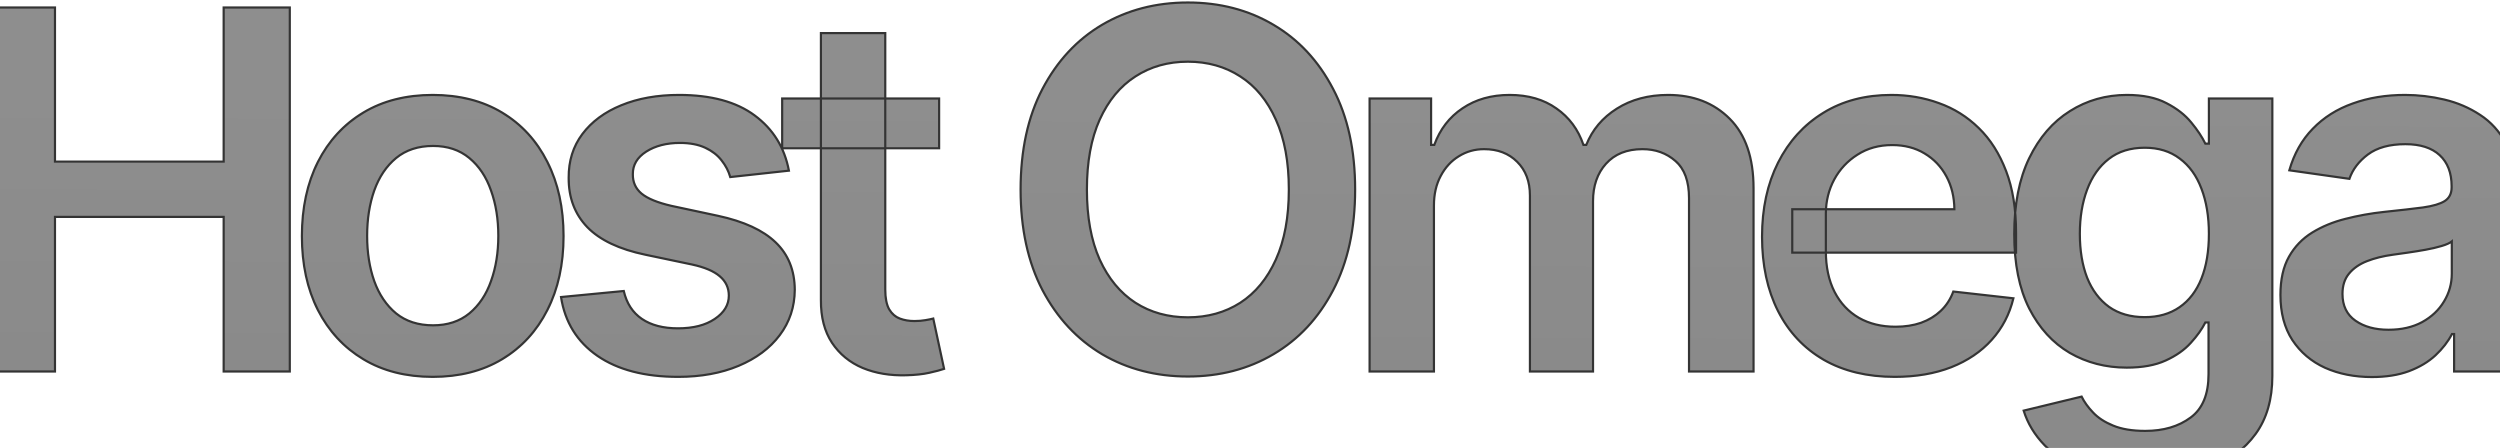 <svg width="1440" height="258" viewBox="0 0 1440 258" fill="none" xmlns="http://www.w3.org/2000/svg">
<mask id="path-1-outside-1_527_3500" maskUnits="userSpaceOnUse" x="-7" y="0" width="1457" height="277" fill="black">
<rect fill="white" x="-7" width="1457" height="277"/>
<path d="M-6.318 214V4.311H31.668V93.081H128.833V4.311H166.921V214H128.833V124.923H31.668V214H-6.318ZM249.247 217.072C233.889 217.072 220.579 213.693 209.316 206.935C198.053 200.178 189.316 190.724 183.105 178.574C176.962 166.424 173.89 152.226 173.89 135.981C173.89 119.735 176.962 105.504 183.105 93.285C189.316 81.067 198.053 71.579 209.316 64.822C220.579 58.064 233.889 54.685 249.247 54.685C264.605 54.685 277.915 58.064 289.178 64.822C300.441 71.579 309.144 81.067 315.287 93.285C321.498 105.504 324.604 119.735 324.604 135.981C324.604 152.226 321.498 166.424 315.287 178.574C309.144 190.724 300.441 200.178 289.178 206.935C277.915 213.693 264.605 217.072 249.247 217.072ZM249.452 187.379C257.779 187.379 264.742 185.093 270.339 180.519C275.936 175.878 280.1 169.666 282.83 161.885C285.629 154.103 287.028 145.435 287.028 135.879C287.028 126.254 285.629 117.551 282.83 109.77C280.1 101.92 275.936 95.674 270.339 91.033C264.742 86.391 257.779 84.071 249.452 84.071C240.919 84.071 233.821 86.391 228.155 91.033C222.558 95.674 218.36 101.92 215.562 109.77C212.831 117.551 211.466 126.254 211.466 135.879C211.466 145.435 212.831 154.103 215.562 161.885C218.36 169.666 222.558 175.878 228.155 180.519C233.821 185.093 240.919 187.379 249.452 187.379ZM454.412 98.302L420.624 101.988C419.668 98.575 417.996 95.367 415.607 92.364C413.286 89.361 410.146 86.937 406.187 85.094C402.228 83.251 397.382 82.33 391.648 82.33C383.935 82.33 377.45 84.002 372.195 87.347C367.007 90.692 364.447 95.026 364.516 100.35C364.447 104.923 366.12 108.644 369.533 111.51C373.014 114.377 378.747 116.732 386.734 118.575L413.559 124.309C428.439 127.517 439.497 132.602 446.733 139.564C454.036 146.527 457.722 155.639 457.79 166.902C457.722 176.799 454.821 185.536 449.087 193.113C443.422 200.621 435.538 206.492 425.436 210.724C415.334 214.956 403.73 217.072 390.624 217.072C371.375 217.072 355.881 213.044 344.14 204.99C332.4 196.867 325.404 185.57 323.151 171.1L359.294 167.619C360.932 174.717 364.413 180.076 369.737 183.693C375.061 187.311 381.99 189.12 390.522 189.12C399.327 189.12 406.392 187.311 411.716 183.693C417.108 180.076 419.805 175.605 419.805 170.281C419.805 165.776 418.064 162.056 414.583 159.12C411.17 156.185 405.846 153.933 398.61 152.363L371.785 146.732C356.7 143.592 345.54 138.302 338.304 130.862C331.069 123.353 327.485 113.865 327.554 102.398C327.485 92.705 330.113 84.309 335.438 77.211C340.83 70.043 348.304 64.515 357.86 60.624C367.485 56.665 378.577 54.685 391.136 54.685C409.566 54.685 424.071 58.61 434.651 66.46C445.299 74.31 451.886 84.924 454.412 98.302ZM540.935 56.733V85.402H450.527V56.733H540.935ZM472.847 19.055H509.912V166.697C509.912 171.68 510.662 175.502 512.164 178.164C513.734 180.758 515.782 182.533 518.307 183.489C520.833 184.444 523.631 184.922 526.703 184.922C529.024 184.922 531.14 184.751 533.051 184.41C535.031 184.069 536.532 183.762 537.556 183.489L543.802 212.464C541.822 213.147 538.99 213.898 535.304 214.717C531.686 215.536 527.249 216.014 521.993 216.15C512.71 216.423 504.349 215.024 496.908 211.952C489.468 208.812 483.564 203.966 479.195 197.413C474.895 190.86 472.779 182.669 472.847 172.84V19.055ZM780.559 109.155C780.559 131.749 776.327 151.1 767.863 167.209C759.467 183.25 748 195.536 733.461 204.068C718.99 212.601 702.574 216.867 684.213 216.867C665.851 216.867 649.401 212.601 634.862 204.068C620.391 195.468 608.924 183.147 600.46 167.107C592.064 150.998 587.866 131.681 587.866 109.155C587.866 86.562 592.064 67.245 600.46 51.204C608.924 35.095 620.391 22.775 634.862 14.242C649.401 5.71 665.851 1.444 684.213 1.444C702.574 1.444 718.99 5.71 733.461 14.242C748 22.775 759.467 35.095 767.863 51.204C776.327 67.245 780.559 86.562 780.559 109.155ZM742.369 109.155C742.369 93.251 739.877 79.839 734.894 68.917C729.98 57.928 723.154 49.634 714.417 44.037C705.68 38.372 695.612 35.539 684.213 35.539C672.813 35.539 662.745 38.372 654.008 44.037C645.271 49.634 638.411 57.928 633.428 68.917C628.514 79.839 626.057 93.251 626.057 109.155C626.057 125.06 628.514 138.506 633.428 149.496C638.411 160.417 645.271 168.711 654.008 174.376C662.745 179.973 672.813 182.772 684.213 182.772C695.612 182.772 705.68 179.973 714.417 174.376C723.154 168.711 729.98 160.417 734.894 149.496C739.877 138.506 742.369 125.06 742.369 109.155ZM788.884 214V56.733H824.31V83.456H826.153C829.429 74.446 834.856 67.416 842.433 62.364C850.009 57.245 859.054 54.685 869.565 54.685C880.214 54.685 889.189 57.279 896.493 62.467C903.865 67.586 909.053 74.583 912.056 83.456H913.694C917.175 74.719 923.046 67.757 931.305 62.569C939.632 57.313 949.496 54.685 960.895 54.685C975.365 54.685 987.174 59.259 996.321 68.405C1005.47 77.552 1010.04 90.896 1010.04 108.439V214H972.874V114.172C972.874 104.412 970.28 97.278 965.093 92.773C959.905 88.2 953.557 85.913 946.049 85.913C937.107 85.913 930.11 88.712 925.059 94.309C920.076 99.838 917.585 107.039 917.585 115.913V214H881.237V112.637C881.237 104.514 878.78 98.029 873.866 93.183C869.019 88.337 862.671 85.913 854.822 85.913C849.497 85.913 844.651 87.279 840.283 90.009C835.914 92.671 832.433 96.459 829.839 101.374C827.245 106.22 825.948 111.886 825.948 118.37V214H788.884ZM1091.32 217.072C1075.55 217.072 1061.93 213.795 1050.46 207.242C1039.06 200.621 1030.29 191.27 1024.15 179.188C1018.01 167.038 1014.94 152.738 1014.94 136.288C1014.94 120.111 1018.01 105.913 1024.15 93.695C1030.36 81.409 1039.03 71.852 1050.16 65.026C1061.28 58.133 1074.35 54.685 1089.37 54.685C1099.06 54.685 1108.21 56.255 1116.81 59.395C1125.48 62.467 1133.12 67.245 1139.75 73.73C1146.44 80.214 1151.69 88.473 1155.51 98.507C1159.34 108.473 1161.25 120.35 1161.25 134.138V145.503H1032.34V120.52H1125.72C1125.65 113.422 1124.11 107.108 1121.11 101.579C1118.11 95.982 1113.91 91.579 1108.52 88.371C1103.19 85.163 1096.98 83.559 1089.88 83.559C1082.31 83.559 1075.65 85.402 1069.92 89.088C1064.18 92.705 1059.71 97.483 1056.5 103.422C1053.36 109.292 1051.76 115.742 1051.69 122.773V144.581C1051.69 153.728 1053.36 161.578 1056.71 168.131C1060.05 174.615 1064.73 179.598 1070.74 183.079C1076.74 186.492 1083.77 188.198 1091.83 188.198C1097.22 188.198 1102.1 187.448 1106.47 185.946C1110.84 184.376 1114.63 182.089 1117.83 179.086C1121.04 176.083 1123.47 172.363 1125.1 167.926L1159.71 171.816C1157.53 180.963 1153.36 188.949 1147.22 195.775C1141.15 202.533 1133.36 207.789 1123.88 211.543C1114.39 215.229 1103.53 217.072 1091.32 217.072ZM1235.05 276.251C1221.74 276.251 1210.31 274.443 1200.75 270.825C1191.19 267.276 1183.51 262.497 1177.71 256.491C1171.91 250.484 1167.88 243.829 1165.63 236.525L1199.01 228.437C1200.51 231.508 1202.69 234.546 1205.56 237.549C1208.43 240.621 1212.28 243.146 1217.13 245.126C1222.05 247.173 1228.22 248.197 1235.66 248.197C1246.17 248.197 1254.88 245.638 1261.77 240.518C1268.67 235.467 1272.11 227.14 1272.11 215.536V185.741H1270.27C1268.36 189.564 1265.56 193.488 1261.87 197.516C1258.26 201.543 1253.44 204.922 1247.44 207.652C1241.5 210.382 1234.02 211.747 1225.01 211.747C1212.93 211.747 1201.98 208.915 1192.15 203.249C1182.39 197.516 1174.61 188.983 1168.8 177.653C1163.07 166.253 1160.2 151.987 1160.2 134.855C1160.2 117.585 1163.07 103.012 1168.8 91.135C1174.61 79.19 1182.42 70.146 1192.25 64.003C1202.08 57.791 1213.04 54.685 1225.12 54.685C1234.33 54.685 1241.91 56.255 1247.85 59.395C1253.85 62.467 1258.63 66.187 1262.18 70.555C1265.73 74.856 1268.43 78.917 1270.27 82.74H1272.32V56.733H1308.87V216.56C1308.87 230.007 1305.66 241.133 1299.25 249.938C1292.83 258.743 1284.06 265.33 1272.93 269.699C1261.81 274.067 1249.18 276.251 1235.05 276.251ZM1235.36 182.669C1243.21 182.669 1249.89 180.758 1255.42 176.936C1260.95 173.113 1265.15 167.619 1268.02 160.451C1270.88 153.284 1272.32 144.684 1272.32 134.65C1272.32 124.752 1270.88 116.084 1268.02 108.644C1265.22 101.203 1261.06 95.436 1255.53 91.34C1250.07 87.176 1243.34 85.094 1235.36 85.094C1227.1 85.094 1220.2 87.245 1214.67 91.545C1209.14 95.845 1204.98 101.749 1202.18 109.258C1199.38 116.698 1197.98 125.162 1197.98 134.65C1197.98 144.274 1199.38 152.704 1202.18 159.94C1205.05 167.107 1209.25 172.704 1214.78 176.731C1220.37 180.69 1227.23 182.669 1235.36 182.669ZM1366.16 217.174C1356.2 217.174 1347.22 215.399 1339.23 211.85C1331.32 208.232 1325.04 202.908 1320.39 195.877C1315.82 188.847 1313.53 180.178 1313.53 169.871C1313.53 160.998 1315.17 153.66 1318.45 147.858C1321.73 142.056 1326.2 137.414 1331.86 133.933C1337.53 130.452 1343.91 127.824 1351.01 126.049C1358.18 124.206 1365.58 122.875 1373.23 122.056C1382.44 121.101 1389.92 120.247 1395.65 119.497C1401.38 118.677 1405.55 117.449 1408.14 115.811C1410.8 114.104 1412.13 111.476 1412.13 107.927V107.312C1412.13 99.599 1409.85 93.627 1405.27 89.395C1400.7 85.163 1394.11 83.047 1385.51 83.047C1376.43 83.047 1369.23 85.026 1363.91 88.985C1358.65 92.944 1355.1 97.62 1353.26 103.012L1318.65 98.098C1321.38 88.541 1325.89 80.555 1332.17 74.139C1338.45 67.654 1346.13 62.808 1355.21 59.6C1364.28 56.324 1374.32 54.685 1385.31 54.685C1392.88 54.685 1400.43 55.573 1407.94 57.347C1415.44 59.122 1422.3 62.057 1428.52 66.153C1434.73 70.18 1439.71 75.675 1443.46 82.637C1447.29 89.6 1449.2 98.302 1449.2 108.746V214H1413.57V192.396H1412.34C1410.09 196.765 1406.91 200.86 1402.82 204.683C1398.79 208.437 1393.7 211.474 1387.56 213.795C1381.49 216.048 1374.35 217.174 1366.16 217.174ZM1375.79 189.939C1383.23 189.939 1389.68 188.471 1395.14 185.536C1400.6 182.533 1404.8 178.574 1407.73 173.659C1410.73 168.745 1412.24 163.387 1412.24 157.585V139.053C1411.08 140.008 1409.1 140.895 1406.3 141.715C1403.57 142.534 1400.5 143.25 1397.08 143.865C1393.67 144.479 1390.29 145.025 1386.95 145.503C1383.6 145.981 1380.7 146.39 1378.24 146.732C1372.71 147.482 1367.77 148.711 1363.4 150.418C1359.03 152.124 1355.58 154.513 1353.06 157.585C1350.53 160.588 1349.27 164.479 1349.27 169.257C1349.27 176.083 1351.76 181.236 1356.74 184.717C1361.73 188.198 1368.07 189.939 1375.79 189.939Z"/>
</mask>
<path d="M-6.318 214V4.311H31.668V93.081H128.833V4.311H166.921V214H128.833V124.923H31.668V214H-6.318ZM249.247 217.072C233.889 217.072 220.579 213.693 209.316 206.935C198.053 200.178 189.316 190.724 183.105 178.574C176.962 166.424 173.89 152.226 173.89 135.981C173.89 119.735 176.962 105.504 183.105 93.285C189.316 81.067 198.053 71.579 209.316 64.822C220.579 58.064 233.889 54.685 249.247 54.685C264.605 54.685 277.915 58.064 289.178 64.822C300.441 71.579 309.144 81.067 315.287 93.285C321.498 105.504 324.604 119.735 324.604 135.981C324.604 152.226 321.498 166.424 315.287 178.574C309.144 190.724 300.441 200.178 289.178 206.935C277.915 213.693 264.605 217.072 249.247 217.072ZM249.452 187.379C257.779 187.379 264.742 185.093 270.339 180.519C275.936 175.878 280.1 169.666 282.83 161.885C285.629 154.103 287.028 145.435 287.028 135.879C287.028 126.254 285.629 117.551 282.83 109.77C280.1 101.92 275.936 95.674 270.339 91.033C264.742 86.391 257.779 84.071 249.452 84.071C240.919 84.071 233.821 86.391 228.155 91.033C222.558 95.674 218.36 101.92 215.562 109.77C212.831 117.551 211.466 126.254 211.466 135.879C211.466 145.435 212.831 154.103 215.562 161.885C218.36 169.666 222.558 175.878 228.155 180.519C233.821 185.093 240.919 187.379 249.452 187.379ZM454.412 98.302L420.624 101.988C419.668 98.575 417.996 95.367 415.607 92.364C413.286 89.361 410.146 86.937 406.187 85.094C402.228 83.251 397.382 82.33 391.648 82.33C383.935 82.33 377.45 84.002 372.195 87.347C367.007 90.692 364.447 95.026 364.516 100.35C364.447 104.923 366.12 108.644 369.533 111.51C373.014 114.377 378.747 116.732 386.734 118.575L413.559 124.309C428.439 127.517 439.497 132.602 446.733 139.564C454.036 146.527 457.722 155.639 457.79 166.902C457.722 176.799 454.821 185.536 449.087 193.113C443.422 200.621 435.538 206.492 425.436 210.724C415.334 214.956 403.73 217.072 390.624 217.072C371.375 217.072 355.881 213.044 344.14 204.99C332.4 196.867 325.404 185.57 323.151 171.1L359.294 167.619C360.932 174.717 364.413 180.076 369.737 183.693C375.061 187.311 381.99 189.12 390.522 189.12C399.327 189.12 406.392 187.311 411.716 183.693C417.108 180.076 419.805 175.605 419.805 170.281C419.805 165.776 418.064 162.056 414.583 159.12C411.17 156.185 405.846 153.933 398.61 152.363L371.785 146.732C356.7 143.592 345.54 138.302 338.304 130.862C331.069 123.353 327.485 113.865 327.554 102.398C327.485 92.705 330.113 84.309 335.438 77.211C340.83 70.043 348.304 64.515 357.86 60.624C367.485 56.665 378.577 54.685 391.136 54.685C409.566 54.685 424.071 58.61 434.651 66.46C445.299 74.31 451.886 84.924 454.412 98.302ZM540.935 56.733V85.402H450.527V56.733H540.935ZM472.847 19.055H509.912V166.697C509.912 171.68 510.662 175.502 512.164 178.164C513.734 180.758 515.782 182.533 518.307 183.489C520.833 184.444 523.631 184.922 526.703 184.922C529.024 184.922 531.14 184.751 533.051 184.41C535.031 184.069 536.532 183.762 537.556 183.489L543.802 212.464C541.822 213.147 538.99 213.898 535.304 214.717C531.686 215.536 527.249 216.014 521.993 216.15C512.71 216.423 504.349 215.024 496.908 211.952C489.468 208.812 483.564 203.966 479.195 197.413C474.895 190.86 472.779 182.669 472.847 172.84V19.055ZM780.559 109.155C780.559 131.749 776.327 151.1 767.863 167.209C759.467 183.25 748 195.536 733.461 204.068C718.99 212.601 702.574 216.867 684.213 216.867C665.851 216.867 649.401 212.601 634.862 204.068C620.391 195.468 608.924 183.147 600.46 167.107C592.064 150.998 587.866 131.681 587.866 109.155C587.866 86.562 592.064 67.245 600.46 51.204C608.924 35.095 620.391 22.775 634.862 14.242C649.401 5.71 665.851 1.444 684.213 1.444C702.574 1.444 718.99 5.71 733.461 14.242C748 22.775 759.467 35.095 767.863 51.204C776.327 67.245 780.559 86.562 780.559 109.155ZM742.369 109.155C742.369 93.251 739.877 79.839 734.894 68.917C729.98 57.928 723.154 49.634 714.417 44.037C705.68 38.372 695.612 35.539 684.213 35.539C672.813 35.539 662.745 38.372 654.008 44.037C645.271 49.634 638.411 57.928 633.428 68.917C628.514 79.839 626.057 93.251 626.057 109.155C626.057 125.06 628.514 138.506 633.428 149.496C638.411 160.417 645.271 168.711 654.008 174.376C662.745 179.973 672.813 182.772 684.213 182.772C695.612 182.772 705.68 179.973 714.417 174.376C723.154 168.711 729.98 160.417 734.894 149.496C739.877 138.506 742.369 125.06 742.369 109.155ZM788.884 214V56.733H824.31V83.456H826.153C829.429 74.446 834.856 67.416 842.433 62.364C850.009 57.245 859.054 54.685 869.565 54.685C880.214 54.685 889.189 57.279 896.493 62.467C903.865 67.586 909.053 74.583 912.056 83.456H913.694C917.175 74.719 923.046 67.757 931.305 62.569C939.632 57.313 949.496 54.685 960.895 54.685C975.365 54.685 987.174 59.259 996.321 68.405C1005.47 77.552 1010.04 90.896 1010.04 108.439V214H972.874V114.172C972.874 104.412 970.28 97.278 965.093 92.773C959.905 88.2 953.557 85.913 946.049 85.913C937.107 85.913 930.11 88.712 925.059 94.309C920.076 99.838 917.585 107.039 917.585 115.913V214H881.237V112.637C881.237 104.514 878.78 98.029 873.866 93.183C869.019 88.337 862.671 85.913 854.822 85.913C849.497 85.913 844.651 87.279 840.283 90.009C835.914 92.671 832.433 96.459 829.839 101.374C827.245 106.22 825.948 111.886 825.948 118.37V214H788.884ZM1091.32 217.072C1075.55 217.072 1061.93 213.795 1050.46 207.242C1039.06 200.621 1030.29 191.27 1024.15 179.188C1018.01 167.038 1014.94 152.738 1014.94 136.288C1014.94 120.111 1018.01 105.913 1024.15 93.695C1030.36 81.409 1039.03 71.852 1050.16 65.026C1061.28 58.133 1074.35 54.685 1089.37 54.685C1099.06 54.685 1108.21 56.255 1116.81 59.395C1125.48 62.467 1133.12 67.245 1139.75 73.73C1146.44 80.214 1151.69 88.473 1155.51 98.507C1159.34 108.473 1161.25 120.35 1161.25 134.138V145.503H1032.34V120.52H1125.72C1125.65 113.422 1124.11 107.108 1121.11 101.579C1118.11 95.982 1113.91 91.579 1108.52 88.371C1103.19 85.163 1096.98 83.559 1089.88 83.559C1082.31 83.559 1075.65 85.402 1069.92 89.088C1064.18 92.705 1059.71 97.483 1056.5 103.422C1053.36 109.292 1051.76 115.742 1051.69 122.773V144.581C1051.69 153.728 1053.36 161.578 1056.71 168.131C1060.05 174.615 1064.73 179.598 1070.74 183.079C1076.74 186.492 1083.77 188.198 1091.83 188.198C1097.22 188.198 1102.1 187.448 1106.47 185.946C1110.84 184.376 1114.63 182.089 1117.83 179.086C1121.04 176.083 1123.47 172.363 1125.1 167.926L1159.71 171.816C1157.53 180.963 1153.36 188.949 1147.22 195.775C1141.15 202.533 1133.36 207.789 1123.88 211.543C1114.39 215.229 1103.53 217.072 1091.32 217.072ZM1235.05 276.251C1221.74 276.251 1210.31 274.443 1200.75 270.825C1191.19 267.276 1183.51 262.497 1177.71 256.491C1171.91 250.484 1167.88 243.829 1165.63 236.525L1199.01 228.437C1200.51 231.508 1202.69 234.546 1205.56 237.549C1208.43 240.621 1212.28 243.146 1217.13 245.126C1222.05 247.173 1228.22 248.197 1235.66 248.197C1246.17 248.197 1254.88 245.638 1261.77 240.518C1268.67 235.467 1272.11 227.14 1272.11 215.536V185.741H1270.27C1268.36 189.564 1265.56 193.488 1261.87 197.516C1258.26 201.543 1253.44 204.922 1247.44 207.652C1241.5 210.382 1234.02 211.747 1225.01 211.747C1212.93 211.747 1201.98 208.915 1192.15 203.249C1182.39 197.516 1174.61 188.983 1168.8 177.653C1163.07 166.253 1160.2 151.987 1160.2 134.855C1160.2 117.585 1163.07 103.012 1168.8 91.135C1174.61 79.19 1182.42 70.146 1192.25 64.003C1202.08 57.791 1213.04 54.685 1225.12 54.685C1234.33 54.685 1241.91 56.255 1247.85 59.395C1253.85 62.467 1258.63 66.187 1262.18 70.555C1265.73 74.856 1268.43 78.917 1270.27 82.74H1272.32V56.733H1308.87V216.56C1308.87 230.007 1305.66 241.133 1299.25 249.938C1292.83 258.743 1284.06 265.33 1272.93 269.699C1261.81 274.067 1249.18 276.251 1235.05 276.251ZM1235.36 182.669C1243.21 182.669 1249.89 180.758 1255.42 176.936C1260.95 173.113 1265.15 167.619 1268.02 160.451C1270.88 153.284 1272.32 144.684 1272.32 134.65C1272.32 124.752 1270.88 116.084 1268.02 108.644C1265.22 101.203 1261.06 95.436 1255.53 91.34C1250.07 87.176 1243.34 85.094 1235.36 85.094C1227.1 85.094 1220.2 87.245 1214.67 91.545C1209.14 95.845 1204.98 101.749 1202.18 109.258C1199.38 116.698 1197.98 125.162 1197.98 134.65C1197.98 144.274 1199.38 152.704 1202.18 159.94C1205.05 167.107 1209.25 172.704 1214.78 176.731C1220.37 180.69 1227.23 182.669 1235.36 182.669ZM1366.16 217.174C1356.2 217.174 1347.22 215.399 1339.23 211.85C1331.32 208.232 1325.04 202.908 1320.39 195.877C1315.82 188.847 1313.53 180.178 1313.53 169.871C1313.53 160.998 1315.17 153.66 1318.45 147.858C1321.73 142.056 1326.2 137.414 1331.86 133.933C1337.53 130.452 1343.91 127.824 1351.01 126.049C1358.18 124.206 1365.58 122.875 1373.23 122.056C1382.44 121.101 1389.92 120.247 1395.65 119.497C1401.38 118.677 1405.55 117.449 1408.14 115.811C1410.8 114.104 1412.13 111.476 1412.13 107.927V107.312C1412.13 99.599 1409.85 93.627 1405.27 89.395C1400.7 85.163 1394.11 83.047 1385.51 83.047C1376.43 83.047 1369.23 85.026 1363.91 88.985C1358.65 92.944 1355.1 97.62 1353.26 103.012L1318.65 98.098C1321.38 88.541 1325.89 80.555 1332.17 74.139C1338.45 67.654 1346.13 62.808 1355.21 59.6C1364.28 56.324 1374.32 54.685 1385.31 54.685C1392.88 54.685 1400.43 55.573 1407.94 57.347C1415.44 59.122 1422.3 62.057 1428.52 66.153C1434.73 70.18 1439.71 75.675 1443.46 82.637C1447.29 89.6 1449.2 98.302 1449.2 108.746V214H1413.57V192.396H1412.34C1410.09 196.765 1406.91 200.86 1402.82 204.683C1398.79 208.437 1393.7 211.474 1387.56 213.795C1381.49 216.048 1374.35 217.174 1366.16 217.174ZM1375.79 189.939C1383.23 189.939 1389.68 188.471 1395.14 185.536C1400.6 182.533 1404.8 178.574 1407.73 173.659C1410.73 168.745 1412.24 163.387 1412.24 157.585V139.053C1411.08 140.008 1409.1 140.895 1406.3 141.715C1403.57 142.534 1400.5 143.25 1397.08 143.865C1393.67 144.479 1390.29 145.025 1386.95 145.503C1383.6 145.981 1380.7 146.39 1378.24 146.732C1372.71 147.482 1367.77 148.711 1363.4 150.418C1359.03 152.124 1355.58 154.513 1353.06 157.585C1350.53 160.588 1349.27 164.479 1349.27 169.257C1349.27 176.083 1351.76 181.236 1356.74 184.717C1361.73 188.198 1368.07 189.939 1375.79 189.939Z" fill="url(#paint0_linear_527_3500)" fill-opacity="0.5"/>
<path d="M-6.318 214H-6.95V214.632H-6.318V214ZM-6.318 4.311V3.679H-6.95V4.311H-6.318ZM31.668 4.311H32.3V3.679H31.668V4.311ZM31.668 93.081H31.036V93.713H31.668V93.081ZM128.833 93.081V93.713H129.466V93.081H128.833ZM128.833 4.311V3.679H128.201V4.311H128.833ZM166.921 4.311H167.554V3.679H166.921V4.311ZM166.921 214V214.632H167.554V214H166.921ZM128.833 214H128.201V214.632H128.833V214ZM128.833 124.923H129.466V124.291H128.833V124.923ZM31.668 124.923V124.291H31.036V124.923H31.668ZM31.668 214V214.632H32.3V214H31.668ZM-6.318 214H-5.685V4.311H-6.318H-6.95V214H-6.318ZM-6.318 4.311V4.943H31.668V4.311V3.679H-6.318V4.311ZM31.668 4.311H31.036V93.081H31.668H32.3V4.311H31.668ZM31.668 93.081V93.713H128.833V93.081V92.448H31.668V93.081ZM128.833 93.081H129.466V4.311H128.833H128.201V93.081H128.833ZM128.833 4.311V4.943H166.921V4.311V3.679H128.833V4.311ZM166.921 4.311H166.289V214H166.921H167.554V4.311H166.921ZM166.921 214V213.368H128.833V214V214.632H166.921V214ZM128.833 214H129.466V124.923H128.833H128.201V214H128.833ZM128.833 124.923V124.291H31.668V124.923V125.555H128.833V124.923ZM31.668 124.923H31.036V214H31.668H32.3V124.923H31.668ZM31.668 214V213.368H-6.318V214V214.632H31.668V214ZM209.316 206.935L208.991 207.477L208.991 207.477L209.316 206.935ZM183.105 178.574L182.541 178.859L182.542 178.862L183.105 178.574ZM183.105 93.285L182.541 92.999L182.54 93.001L183.105 93.285ZM209.316 64.822L209.641 65.364L209.641 65.364L209.316 64.822ZM289.178 64.822L288.853 65.364L288.853 65.364L289.178 64.822ZM315.287 93.285L314.722 93.57L314.723 93.572L315.287 93.285ZM315.287 178.574L314.724 178.286L314.722 178.289L315.287 178.574ZM289.178 206.935L288.853 206.393L288.853 206.393L289.178 206.935ZM270.339 180.519L270.739 181.009L270.742 181.006L270.339 180.519ZM282.83 161.885L282.235 161.671L282.233 161.676L282.83 161.885ZM282.83 109.77L282.233 109.978L282.235 109.984L282.83 109.77ZM270.339 91.033L270.742 90.546L270.742 90.546L270.339 91.033ZM228.155 91.033L227.754 90.544L227.752 90.546L228.155 91.033ZM215.562 109.77L214.966 109.557L214.965 109.56L215.562 109.77ZM215.562 161.885L214.965 162.094L214.967 162.099L215.562 161.885ZM228.155 180.519L227.752 181.006L227.758 181.011L228.155 180.519ZM249.247 217.072V216.439C233.984 216.439 220.79 213.082 209.641 206.393L209.316 206.935L208.991 207.477C220.367 214.303 233.794 217.704 249.247 217.704V217.072ZM209.316 206.935L209.641 206.393C198.484 199.699 189.828 190.335 183.668 178.286L183.105 178.574L182.542 178.862C188.805 191.113 197.622 200.657 208.991 207.477L209.316 206.935ZM183.105 178.574L183.669 178.289C177.578 166.243 174.522 152.146 174.522 135.981H173.89H173.258C173.258 152.306 176.345 166.605 182.541 178.859L183.105 178.574ZM173.89 135.981H174.522C174.522 119.816 177.578 105.684 183.67 93.569L183.105 93.285L182.54 93.001C176.345 105.323 173.258 119.655 173.258 135.981H173.89ZM183.105 93.285L183.668 93.572C189.829 81.455 198.485 72.058 209.641 65.364L209.316 64.822L208.991 64.28C197.622 71.101 188.804 80.68 182.541 92.999L183.105 93.285ZM209.316 64.822L209.641 65.364C220.79 58.675 233.984 55.318 249.247 55.318V54.685V54.053C233.794 54.053 220.367 57.454 208.991 64.28L209.316 64.822ZM249.247 54.685V55.318C264.51 55.318 277.704 58.675 288.853 65.364L289.178 64.822L289.503 64.28C278.127 57.454 264.7 54.053 249.247 54.053V54.685ZM289.178 64.822L288.853 65.364C300.008 72.057 308.63 81.454 314.722 93.569L315.287 93.285L315.852 93.001C309.657 80.681 300.873 71.101 289.503 64.28L289.178 64.822ZM315.287 93.285L314.723 93.572C320.882 105.686 323.972 119.817 323.972 135.981H324.604H325.236C325.236 119.654 322.115 105.321 315.85 92.999L315.287 93.285ZM324.604 135.981H323.972C323.972 152.145 320.882 166.241 314.724 178.286L315.287 178.574L315.85 178.862C322.115 166.607 325.236 152.307 325.236 135.981H324.604ZM315.287 178.574L314.722 178.289C308.631 190.336 300.009 199.699 288.853 206.393L289.178 206.935L289.503 207.477C300.872 200.656 309.656 191.112 315.851 178.859L315.287 178.574ZM289.178 206.935L288.853 206.393C277.704 213.082 264.51 216.439 249.247 216.439V217.072V217.704C264.7 217.704 278.127 214.303 289.503 207.477L289.178 206.935ZM249.452 187.379V188.012C257.902 188.012 265.012 185.688 270.739 181.009L270.339 180.519L269.939 180.03C264.471 184.497 257.657 186.747 249.452 186.747V187.379ZM270.339 180.519L270.742 181.006C276.439 176.282 280.664 169.969 283.427 162.094L282.83 161.885L282.233 161.676C279.536 169.364 275.433 175.474 269.935 180.033L270.339 180.519ZM282.83 161.885L283.425 162.099C286.252 154.239 287.66 145.496 287.66 135.879H287.028H286.396C286.396 145.373 285.005 153.968 282.235 161.671L282.83 161.885ZM287.028 135.879H287.66C287.66 126.193 286.252 117.416 283.425 109.556L282.83 109.77L282.235 109.984C285.005 117.686 286.396 126.315 286.396 135.879H287.028ZM282.83 109.77L283.427 109.562C280.664 101.619 276.44 95.271 270.742 90.546L270.339 91.033L269.935 91.52C275.431 96.078 279.535 102.221 282.233 109.977L282.83 109.77ZM270.339 91.033L270.742 90.546C265.015 85.797 257.904 83.438 249.452 83.438V84.071V84.703C257.654 84.703 264.468 86.986 269.935 91.52L270.339 91.033ZM249.452 84.071V83.438C240.799 83.438 233.551 85.795 227.754 90.544L228.155 91.033L228.556 91.522C234.09 86.988 241.04 84.703 249.452 84.703V84.071ZM228.155 91.033L227.752 90.546C222.055 95.27 217.797 101.617 214.966 109.557L215.562 109.77L216.157 109.982C218.923 102.224 223.061 96.079 228.559 91.52L228.155 91.033ZM215.562 109.77L214.965 109.56C212.207 117.419 210.834 126.194 210.834 135.879H211.466H212.098C212.098 126.314 213.455 117.683 216.158 109.979L215.562 109.77ZM211.466 135.879H210.834C210.834 145.495 212.208 154.236 214.965 162.094L215.562 161.885L216.158 161.676C213.455 153.971 212.098 145.374 212.098 135.879H211.466ZM215.562 161.885L214.967 162.099C217.798 169.972 222.056 176.283 227.752 181.006L228.155 180.519L228.559 180.033C223.06 175.473 218.922 169.361 216.157 161.671L215.562 161.885ZM228.155 180.519L227.758 181.011C233.555 185.691 240.801 188.012 249.452 188.012V187.379V186.747C241.038 186.747 234.087 184.495 228.552 180.027L228.155 180.519ZM454.412 98.302L454.48 98.931L455.16 98.857L455.033 98.185L454.412 98.302ZM420.624 101.988L420.015 102.159L420.159 102.675L420.692 102.617L420.624 101.988ZM415.607 92.364L415.106 92.751L415.112 92.758L415.607 92.364ZM406.187 85.094L406.454 84.521L406.454 84.521L406.187 85.094ZM372.195 87.347L371.855 86.814L371.852 86.816L372.195 87.347ZM364.516 100.35L365.148 100.36L365.148 100.351L365.148 100.342L364.516 100.35ZM369.533 111.51L369.126 111.995L369.131 111.998L369.533 111.51ZM386.734 118.575L386.591 119.191L386.601 119.193L386.734 118.575ZM413.559 124.309L413.692 123.691L413.691 123.69L413.559 124.309ZM446.733 139.564L446.294 140.02L446.296 140.022L446.733 139.564ZM457.79 166.902L458.423 166.906L458.423 166.898L457.79 166.902ZM449.087 193.113L448.583 192.731L448.583 192.732L449.087 193.113ZM425.436 210.724L425.68 211.307L425.68 211.307L425.436 210.724ZM344.14 204.99L343.781 205.51L343.783 205.511L344.14 204.99ZM323.151 171.1L323.09 170.47L322.423 170.535L322.526 171.197L323.151 171.1ZM359.294 167.619L359.91 167.476L359.785 166.936L359.233 166.989L359.294 167.619ZM369.737 183.693L370.093 183.17L370.093 183.17L369.737 183.693ZM411.716 183.693L411.364 183.168L411.361 183.17L411.716 183.693ZM414.583 159.12L414.171 159.6L414.175 159.604L414.583 159.12ZM398.61 152.363L398.745 151.745L398.74 151.744L398.61 152.363ZM371.785 146.732L371.915 146.113L371.914 146.113L371.785 146.732ZM338.304 130.862L337.849 131.3L337.851 131.302L338.304 130.862ZM327.554 102.398L328.186 102.402L328.186 102.393L327.554 102.398ZM335.438 77.211L334.932 76.831L334.932 76.831L335.438 77.211ZM357.86 60.624L358.099 61.209L358.101 61.209L357.86 60.624ZM434.651 66.46L434.274 66.968L434.276 66.969L434.651 66.46ZM454.412 98.302L454.343 97.674L420.555 101.36L420.624 101.988L420.692 102.617L454.48 98.931L454.412 98.302ZM420.624 101.988L421.233 101.818C420.252 98.317 418.539 95.034 416.102 91.97L415.607 92.364L415.112 92.758C417.453 95.7 419.084 98.834 420.015 102.159L420.624 101.988ZM415.607 92.364L416.107 91.977C413.716 88.883 410.491 86.4 406.454 84.521L406.187 85.094L405.92 85.668C409.802 87.474 412.856 89.838 415.106 92.751L415.607 92.364ZM406.187 85.094L406.454 84.521C402.39 82.629 397.446 81.698 391.648 81.698V82.33V82.962C397.317 82.962 402.067 83.874 405.92 85.668L406.187 85.094ZM391.648 82.33V81.698C383.843 81.698 377.234 83.391 371.855 86.814L372.195 87.347L372.534 87.88C377.667 84.614 384.027 82.962 391.648 82.962V82.33ZM372.195 87.347L371.852 86.816C366.516 90.256 363.812 94.779 363.883 100.358L364.516 100.35L365.148 100.342C365.083 95.273 367.498 91.127 372.537 87.878L372.195 87.347ZM364.516 100.35L363.883 100.341C363.812 105.098 365.563 109.002 369.126 111.995L369.533 111.51L369.939 111.026C366.676 108.285 365.082 104.749 365.148 100.36L364.516 100.35ZM369.533 111.51L369.131 111.998C372.726 114.96 378.576 117.341 386.591 119.191L386.734 118.575L386.876 117.959C378.919 116.123 373.301 113.795 369.934 111.022L369.533 111.51ZM386.734 118.575L386.601 119.193L413.427 124.927L413.559 124.309L413.691 123.69L386.866 117.957L386.734 118.575ZM413.559 124.309L413.426 124.927C428.246 128.122 439.176 133.171 446.294 140.02L446.733 139.564L447.171 139.109C439.818 132.033 428.632 126.912 413.692 123.691L413.559 124.309ZM446.733 139.564L446.296 140.022C453.461 146.852 457.091 155.793 457.158 166.906L457.79 166.902L458.423 166.898C458.353 155.486 454.612 146.202 447.169 139.107L446.733 139.564ZM457.79 166.902L457.158 166.897C457.091 176.665 454.231 185.268 448.583 192.731L449.087 193.113L449.592 193.495C455.411 185.804 458.353 176.934 458.423 166.906L457.79 166.902ZM449.087 193.113L448.583 192.732C442.995 200.138 435.208 205.944 425.192 210.14L425.436 210.724L425.68 211.307C435.868 207.039 443.849 201.105 449.592 193.494L449.087 193.113ZM425.436 210.724L425.192 210.14C415.18 214.334 403.662 216.439 390.624 216.439V217.072V217.704C403.798 217.704 415.487 215.577 425.68 211.307L425.436 210.724ZM390.624 217.072V216.439C371.459 216.439 356.102 212.429 344.498 204.469L344.14 204.99L343.783 205.511C355.66 213.659 371.292 217.704 390.624 217.704V217.072ZM344.14 204.99L344.5 204.47C332.906 196.449 326.002 185.307 323.776 171.002L323.151 171.1L322.526 171.197C324.805 185.834 331.894 197.286 343.781 205.51L344.14 204.99ZM323.151 171.1L323.212 171.729L359.354 168.248L359.294 167.619L359.233 166.989L323.09 170.47L323.151 171.1ZM359.294 167.619L358.678 167.761C360.347 174.993 363.908 180.497 369.382 184.216L369.737 183.693L370.093 183.17C364.918 179.654 361.517 174.442 359.91 167.476L359.294 167.619ZM369.737 183.693L369.382 184.216C374.84 187.925 381.904 189.752 390.522 189.752V189.12V188.488C382.076 188.488 375.283 186.697 370.093 183.17L369.737 183.693ZM390.522 189.12V189.752C399.409 189.752 406.61 187.927 412.071 184.216L411.716 183.693L411.361 183.17C406.174 186.695 399.246 188.488 390.522 188.488V189.12ZM411.716 183.693L412.068 184.218C417.592 180.513 420.437 175.863 420.437 170.281H419.805H419.172C419.172 175.346 416.625 179.639 411.364 183.168L411.716 183.693ZM419.805 170.281H420.437C420.437 165.587 418.612 161.691 414.99 158.637L414.583 159.12L414.175 159.604C417.516 162.42 419.172 165.964 419.172 170.281H419.805ZM414.583 159.12L414.995 158.641C411.467 155.607 406.024 153.324 398.745 151.745L398.61 152.363L398.476 152.981C405.668 154.541 410.873 156.764 414.171 159.6L414.583 159.12ZM398.61 152.363L398.74 151.744L371.915 146.113L371.785 146.732L371.655 147.35L398.481 152.982L398.61 152.363ZM371.785 146.732L371.914 146.113C356.896 142.987 345.872 137.736 338.758 130.421L338.304 130.862L337.851 131.302C345.208 138.867 356.504 144.197 371.656 147.351L371.785 146.732ZM338.304 130.862L338.76 130.423C331.651 123.046 328.119 113.722 328.186 102.402L327.554 102.398L326.921 102.394C326.852 114.008 330.487 123.661 337.849 131.3L338.304 130.862ZM327.554 102.398L328.186 102.393C328.119 92.826 330.71 84.568 335.943 77.59L335.438 77.211L334.932 76.831C329.517 84.051 326.852 92.585 326.921 102.402L327.554 102.398ZM335.438 77.211L335.943 77.591C341.257 70.528 348.632 65.064 358.099 61.209L357.86 60.624L357.622 60.038C347.976 63.965 340.403 69.559 334.932 76.831L335.438 77.211ZM357.86 60.624L358.101 61.209C367.635 57.287 378.643 55.318 391.136 55.318V54.685V54.053C378.511 54.053 367.335 56.043 357.62 60.039L357.86 60.624ZM391.136 54.685V55.318C409.483 55.318 423.839 59.225 434.274 66.968L434.651 66.46L435.028 65.952C424.303 57.995 409.649 54.053 391.136 54.053V54.685ZM434.651 66.46L434.276 66.969C444.791 74.721 451.293 85.193 453.79 98.42L454.412 98.302L455.033 98.185C452.479 84.655 445.807 73.898 435.026 65.951L434.651 66.46ZM540.935 56.733H541.567V56.101H540.935V56.733ZM540.935 85.402V86.034H541.567V85.402H540.935ZM450.527 85.402H449.895V86.034H450.527V85.402ZM450.527 56.733V56.101H449.895V56.733H450.527ZM472.847 19.055V18.422H472.215V19.055H472.847ZM509.912 19.055H510.544V18.422H509.912V19.055ZM512.164 178.164L511.613 178.475L511.618 178.484L511.623 178.492L512.164 178.164ZM518.307 183.489L518.084 184.08L518.084 184.08L518.307 183.489ZM533.051 184.41L532.944 183.787L532.94 183.788L533.051 184.41ZM537.556 183.489L538.174 183.355L538.034 182.707L537.393 182.878L537.556 183.489ZM543.802 212.464L544.008 213.062L544.538 212.879L544.42 212.331L543.802 212.464ZM535.304 214.717L535.166 214.099L535.164 214.1L535.304 214.717ZM521.993 216.15L521.977 215.518L521.975 215.518L521.993 216.15ZM496.908 211.952L496.663 212.535L496.667 212.537L496.908 211.952ZM479.195 197.413L478.667 197.76L478.669 197.764L479.195 197.413ZM472.847 172.84L473.48 172.845V172.84H472.847ZM540.935 56.733H540.303V85.402H540.935H541.567V56.733H540.935ZM540.935 85.402V84.769H450.527V85.402V86.034H540.935V85.402ZM450.527 85.402H451.159V56.733H450.527H449.895V85.402H450.527ZM450.527 56.733V57.365H540.935V56.733V56.101H450.527V56.733ZM472.847 19.055V19.687H509.912V19.055V18.422H472.847V19.055ZM509.912 19.055H509.279V166.697H509.912H510.544V19.055H509.912ZM509.912 166.697H509.279C509.279 171.727 510.035 175.676 511.613 178.475L512.164 178.164L512.715 177.854C511.29 175.329 510.544 171.632 510.544 166.697H509.912ZM512.164 178.164L511.623 178.492C513.257 181.191 515.41 183.068 518.084 184.08L518.307 183.489L518.531 182.897C516.154 181.998 514.211 180.326 512.705 177.837L512.164 178.164ZM518.307 183.489L518.084 184.08C520.69 185.066 523.565 185.554 526.703 185.554V184.922V184.29C523.698 184.29 520.976 183.822 518.531 182.897L518.307 183.489ZM526.703 184.922V185.554C529.054 185.554 531.208 185.381 533.162 185.033L533.051 184.41L532.94 183.788C531.072 184.121 528.994 184.29 526.703 184.29V184.922ZM533.051 184.41L533.159 185.033C535.143 184.691 536.667 184.38 537.719 184.1L537.556 183.489L537.393 182.878C536.397 183.143 534.918 183.447 532.944 183.787L533.051 184.41ZM537.556 183.489L536.938 183.622L543.184 212.597L543.802 212.464L544.42 212.331L538.174 183.355L537.556 183.489ZM543.802 212.464L543.596 211.866C541.65 212.537 538.844 213.282 535.166 214.099L535.304 214.717L535.441 215.334C539.135 214.513 541.995 213.756 544.008 213.062L543.802 212.464ZM535.304 214.717L535.164 214.1C531.6 214.907 527.207 215.382 521.977 215.518L521.993 216.15L522.01 216.782C527.291 216.645 531.772 216.165 535.443 215.333L535.304 214.717ZM521.993 216.15L521.975 215.518C512.767 215.789 504.496 214.401 497.15 211.368L496.908 211.952L496.667 212.537C504.201 215.647 512.653 217.057 522.012 216.782L521.993 216.15ZM496.908 211.952L497.154 211.37C489.825 208.277 484.019 203.51 479.721 197.063L479.195 197.413L478.669 197.764C483.108 204.423 489.111 209.348 496.663 212.535L496.908 211.952ZM479.195 197.413L479.724 197.066C475.508 190.642 473.412 182.581 473.48 172.845L472.847 172.84L472.215 172.836C472.146 182.758 474.283 191.079 478.667 197.76L479.195 197.413ZM472.847 172.84H473.48V19.055H472.847H472.215V172.84H472.847ZM767.863 167.209L767.303 166.915L767.303 166.916L767.863 167.209ZM733.461 204.068L733.141 203.523L733.14 203.524L733.461 204.068ZM634.862 204.068L634.539 204.612L634.542 204.614L634.862 204.068ZM600.46 167.107L599.899 167.399L599.901 167.402L600.46 167.107ZM600.46 51.204L599.9 50.91L599.9 50.911L600.46 51.204ZM634.862 14.242L634.542 13.697L634.541 13.698L634.862 14.242ZM733.461 14.242L733.14 14.787L733.141 14.788L733.461 14.242ZM767.863 51.204L767.302 51.496L767.304 51.499L767.863 51.204ZM734.894 68.917L734.317 69.175L734.319 69.18L734.894 68.917ZM714.417 44.037L714.073 44.568L714.076 44.57L714.417 44.037ZM654.008 44.037L654.349 44.57L654.352 44.568L654.008 44.037ZM633.428 68.917L632.853 68.656L632.852 68.658L633.428 68.917ZM633.428 149.496L632.851 149.754L632.853 149.758L633.428 149.496ZM654.008 174.376L653.664 174.907L653.667 174.909L654.008 174.376ZM714.417 174.376L714.758 174.909L714.761 174.907L714.417 174.376ZM734.894 149.496L734.318 149.235L734.318 149.237L734.894 149.496ZM780.559 109.155H779.927C779.927 131.671 775.709 150.916 767.303 166.915L767.863 167.209L768.423 167.503C776.944 151.284 781.191 131.827 781.191 109.155H780.559ZM767.863 167.209L767.303 166.916C758.958 182.86 747.57 195.055 733.141 203.523L733.461 204.068L733.781 204.614C748.43 196.017 759.977 183.64 768.423 167.502L767.863 167.209ZM733.461 204.068L733.14 203.524C718.775 211.993 702.472 216.235 684.213 216.235V216.867V217.499C702.676 217.499 719.205 213.208 733.782 204.613L733.461 204.068ZM684.213 216.867V216.235C665.953 216.235 649.615 211.993 635.182 203.523L634.862 204.068L634.542 204.614C649.186 213.208 665.749 217.499 684.213 217.499V216.867ZM634.862 204.068L635.185 203.525C620.822 194.988 609.433 182.758 601.019 166.812L600.46 167.107L599.901 167.402C608.415 183.537 619.96 195.947 634.539 204.612L634.862 204.068ZM600.46 167.107L601.02 166.814C592.682 150.815 588.498 131.603 588.498 109.155H587.866H587.234C587.234 131.758 591.446 151.181 599.899 167.399L600.46 167.107ZM587.866 109.155H588.498C588.498 86.639 592.682 67.428 601.02 51.498L600.46 51.204L599.9 50.911C591.446 67.062 587.234 86.485 587.234 109.155H587.866ZM600.46 51.204L601.02 51.498C609.434 35.484 620.822 23.255 635.183 14.787L634.862 14.242L634.541 13.698C619.96 22.295 608.414 34.706 599.9 50.91L600.46 51.204ZM634.862 14.242L635.182 14.788C649.615 6.317 665.953 2.076 684.213 2.076V1.444V0.812C665.749 0.812 649.186 5.103 634.542 13.697L634.862 14.242ZM684.213 1.444V2.076C702.472 2.076 718.775 6.317 733.14 14.787L733.461 14.242L733.782 13.698C719.205 5.103 702.676 0.812 684.213 0.812V1.444ZM733.461 14.242L733.141 14.788C747.569 23.255 758.957 35.484 767.302 51.496L767.863 51.204L768.424 50.912C759.977 34.706 748.43 22.294 733.781 13.697L733.461 14.242ZM767.863 51.204L767.304 51.499C775.709 67.429 779.927 86.64 779.927 109.155H780.559H781.191C781.191 86.484 776.945 67.061 768.422 50.909L767.863 51.204ZM742.369 109.155H743.001C743.001 93.189 740.5 79.681 735.469 68.655L734.894 68.917L734.319 69.18C739.254 79.996 741.736 93.314 741.736 109.155H742.369ZM734.894 68.917L735.471 68.659C730.515 57.575 723.614 49.178 714.758 43.505L714.417 44.037L714.076 44.57C722.693 50.09 729.445 58.28 734.317 69.175L734.894 68.917ZM714.417 44.037L714.761 43.507C705.912 37.769 695.722 34.907 684.213 34.907V35.539V36.171C695.502 36.171 705.448 38.975 714.073 44.568L714.417 44.037ZM684.213 35.539V34.907C672.703 34.907 662.513 37.769 653.664 43.507L654.008 44.037L654.352 44.568C662.977 38.975 672.924 36.171 684.213 36.171V35.539ZM654.008 44.037L653.667 43.505C644.812 49.178 637.877 57.574 632.853 68.656L633.428 68.917L634.004 69.178C638.945 58.282 645.731 50.091 654.349 44.57L654.008 44.037ZM633.428 68.917L632.852 68.658C627.891 79.683 625.424 93.19 625.424 109.155H626.057H626.689C626.689 93.313 629.137 79.994 634.005 69.177L633.428 68.917ZM626.057 109.155H625.424C625.424 125.121 627.891 138.662 632.851 149.754L633.428 149.496L634.006 149.238C629.137 138.351 626.689 124.998 626.689 109.155H626.057ZM633.428 149.496L632.853 149.758C637.878 160.772 644.812 169.166 653.664 174.907L654.008 174.376L654.352 173.846C645.731 168.255 638.944 160.062 634.004 149.234L633.428 149.496ZM654.008 174.376L653.667 174.909C662.516 180.577 672.705 183.404 684.213 183.404V182.772V182.14C672.922 182.14 662.975 179.369 654.349 173.844L654.008 174.376ZM684.213 182.772V183.404C695.72 183.404 705.909 180.577 714.758 174.909L714.417 174.376L714.076 173.844C705.45 179.369 695.503 182.14 684.213 182.14V182.772ZM714.417 174.376L714.761 174.907C723.614 169.166 730.514 160.771 735.471 149.755L734.894 149.496L734.318 149.237C729.445 160.064 722.693 168.256 714.073 173.846L714.417 174.376ZM734.894 149.496L735.47 149.757C740.5 138.664 743.001 125.122 743.001 109.155H742.369H741.736C741.736 124.997 739.254 138.349 734.318 149.235L734.894 149.496ZM788.884 214H788.252V214.632H788.884V214ZM788.884 56.733V56.101H788.252V56.733H788.884ZM824.31 56.733H824.942V56.101H824.31V56.733ZM824.31 83.456H823.678V84.088H824.31V83.456ZM826.153 83.456V84.088H826.596L826.747 83.672L826.153 83.456ZM842.433 62.364L842.783 62.891L842.787 62.888L842.433 62.364ZM896.493 62.467L896.127 62.982L896.132 62.986L896.493 62.467ZM912.056 83.456L911.457 83.659L911.602 84.088H912.056V83.456ZM913.694 83.456V84.088H914.123L914.282 83.69L913.694 83.456ZM931.305 62.569L931.641 63.105L931.642 63.104L931.305 62.569ZM1010.04 214V214.632H1010.67V214H1010.04ZM972.874 214H972.242V214.632H972.874V214ZM965.093 92.773L964.674 93.248L964.678 93.251L965.093 92.773ZM925.059 94.309L924.59 93.886L924.589 93.886L925.059 94.309ZM917.585 214V214.632H918.217V214H917.585ZM881.237 214H880.605V214.632H881.237V214ZM873.866 93.183L873.418 93.63L873.422 93.633L873.866 93.183ZM840.283 90.009L840.612 90.549L840.618 90.545L840.283 90.009ZM829.839 101.374L830.396 101.672L830.398 101.669L829.839 101.374ZM825.948 214V214.632H826.581V214H825.948ZM788.884 214H789.516V56.733H788.884H788.252V214H788.884ZM788.884 56.733V57.365H824.31V56.733V56.101H788.884V56.733ZM824.31 56.733H823.678V83.456H824.31H824.942V56.733H824.31ZM824.31 83.456V84.088H826.153V83.456V82.824H824.31V83.456ZM826.153 83.456L826.747 83.672C829.98 74.782 835.325 67.863 842.783 62.891L842.433 62.364L842.082 61.838C834.387 66.968 828.879 74.111 825.559 83.24L826.153 83.456ZM842.433 62.364L842.787 62.888C850.244 57.85 859.16 55.318 869.565 55.318V54.685V54.053C858.947 54.053 849.775 56.64 842.079 61.841L842.433 62.364ZM869.565 54.685V55.318C880.108 55.318 888.949 57.884 896.127 62.982L896.493 62.467L896.859 61.951C889.43 56.674 880.319 54.053 869.565 54.053V54.685ZM896.493 62.467L896.132 62.986C903.388 68.025 908.495 74.908 911.457 83.659L912.056 83.456L912.655 83.254C909.61 74.258 904.342 67.148 896.854 61.947L896.493 62.467ZM912.056 83.456V84.088H913.694V83.456V82.824H912.056V83.456ZM913.694 83.456L914.282 83.69C917.711 75.083 923.491 68.224 931.641 63.105L931.305 62.569L930.968 62.034C922.6 67.29 916.64 74.356 913.107 83.222L913.694 83.456ZM931.305 62.569L931.642 63.104C939.854 57.921 949.596 55.318 960.895 55.318V54.685V54.053C949.395 54.053 939.411 56.705 930.967 62.035L931.305 62.569ZM960.895 54.685V55.318C975.22 55.318 986.86 59.839 995.874 68.852L996.321 68.405L996.768 67.958C987.488 58.678 975.511 54.053 960.895 54.053V54.685ZM996.321 68.405L995.874 68.852C1004.86 77.843 1009.41 91.003 1009.41 108.439H1010.04H1010.67C1010.67 90.79 1006.07 77.261 996.768 67.958L996.321 68.405ZM1010.04 108.439H1009.41V214H1010.04H1010.67V108.439H1010.04ZM1010.04 214V213.368H972.874V214V214.632H1010.04V214ZM972.874 214H973.506V114.172H972.874H972.242V214H972.874ZM972.874 114.172H973.506C973.506 104.308 970.884 96.965 965.507 92.296L965.093 92.773L964.678 93.251C969.677 97.592 972.242 104.515 972.242 114.172H972.874ZM965.093 92.773L965.511 92.299C960.197 87.615 953.697 85.281 946.049 85.281V85.913V86.546C953.417 86.546 959.613 88.785 964.674 93.248L965.093 92.773ZM946.049 85.913V85.281C936.964 85.281 929.783 88.131 924.59 93.886L925.059 94.309L925.529 94.733C930.437 89.293 937.249 86.546 946.049 86.546V85.913ZM925.059 94.309L924.589 93.886C919.483 99.553 916.953 106.915 916.953 115.913H917.585H918.217C918.217 107.164 920.67 100.124 925.529 94.733L925.059 94.309ZM917.585 115.913H916.953V214H917.585H918.217V115.913H917.585ZM917.585 214V213.368H881.237V214V214.632H917.585V214ZM881.237 214H881.87V112.637H881.237H880.605V214H881.237ZM881.237 112.637H881.87C881.87 104.377 879.366 97.719 874.309 92.733L873.866 93.183L873.422 93.633C878.194 98.34 880.605 104.651 880.605 112.637H881.237ZM873.866 93.183L874.313 92.736C869.33 87.754 862.812 85.281 854.822 85.281V85.913V86.546C862.53 86.546 868.708 88.92 873.418 93.63L873.866 93.183ZM854.822 85.913V85.281C849.383 85.281 844.42 86.677 839.947 89.473L840.283 90.009L840.618 90.545C844.882 87.88 849.612 86.546 854.822 86.546V85.913ZM840.283 90.009L839.953 89.469C835.479 92.196 831.922 96.072 829.28 101.079L829.839 101.374L830.398 101.669C832.944 96.846 836.349 93.147 840.612 90.549L840.283 90.009ZM829.839 101.374L829.282 101.076C826.63 106.029 825.316 111.8 825.316 118.37H825.948H826.581C826.581 111.971 827.86 106.412 830.396 101.672L829.839 101.374ZM825.948 118.37H825.316V214H825.948H826.581V118.37H825.948ZM825.948 214V213.368H788.884V214V214.632H825.948V214ZM1050.46 207.242L1050.15 207.789L1050.15 207.791L1050.46 207.242ZM1024.15 179.188L1023.59 179.474L1023.59 179.475L1024.15 179.188ZM1024.15 93.695L1023.59 93.41L1023.59 93.411L1024.15 93.695ZM1050.16 65.026L1050.49 65.566L1050.49 65.564L1050.16 65.026ZM1116.81 59.395L1116.59 59.989L1116.6 59.991L1116.81 59.395ZM1139.75 73.73L1139.3 74.181L1139.31 74.183L1139.75 73.73ZM1155.51 98.507L1154.92 98.732L1154.92 98.734L1155.51 98.507ZM1161.25 145.503V146.135H1161.88V145.503H1161.25ZM1032.34 145.503H1031.71V146.135H1032.34V145.503ZM1032.34 120.52V119.888H1031.71V120.52H1032.34ZM1125.72 120.52V121.153H1126.36L1126.35 120.514L1125.72 120.52ZM1121.11 101.579L1120.55 101.878L1120.56 101.881L1121.11 101.579ZM1108.52 88.371L1108.19 88.912L1108.19 88.914L1108.52 88.371ZM1069.92 89.088L1070.26 89.622L1070.26 89.619L1069.92 89.088ZM1056.5 103.422L1055.95 103.121L1055.95 103.124L1056.5 103.422ZM1051.69 122.773L1051.06 122.767V122.773H1051.69ZM1056.71 168.131L1056.15 168.418L1056.15 168.42L1056.71 168.131ZM1070.74 183.079L1070.42 183.626L1070.42 183.629L1070.74 183.079ZM1106.47 185.946L1106.68 186.544L1106.68 186.541L1106.47 185.946ZM1117.83 179.086L1117.4 178.624L1117.83 179.086ZM1125.1 167.926L1125.17 167.297L1124.68 167.242L1124.51 167.707L1125.1 167.926ZM1159.71 171.816L1160.33 171.963L1160.49 171.268L1159.78 171.188L1159.71 171.816ZM1147.22 195.775L1146.75 195.352L1146.75 195.352L1147.22 195.775ZM1123.88 211.543L1124.1 212.132L1124.11 212.131L1123.88 211.543ZM1091.32 217.072V216.439C1075.64 216.439 1062.13 213.182 1050.78 206.693L1050.46 207.242L1050.15 207.791C1061.73 214.408 1075.46 217.704 1091.32 217.704V217.072ZM1050.46 207.242L1050.78 206.696C1039.49 200.138 1030.8 190.878 1024.71 178.902L1024.15 179.188L1023.59 179.475C1029.78 191.662 1038.64 201.105 1050.15 207.789L1050.46 207.242ZM1024.15 179.188L1024.71 178.903C1018.62 166.858 1015.57 152.66 1015.57 136.288H1014.94H1014.3C1014.3 152.817 1017.39 167.219 1023.59 179.474L1024.15 179.188ZM1014.94 136.288H1015.57C1015.57 120.192 1018.62 106.094 1024.72 93.979L1024.15 93.695L1023.59 93.411C1017.39 105.732 1014.3 120.03 1014.3 136.288H1014.94ZM1024.15 93.695L1024.71 93.98C1030.88 81.792 1039.47 72.327 1050.49 65.566L1050.16 65.026L1049.83 64.488C1038.59 71.378 1029.85 81.025 1023.59 93.41L1024.15 93.695ZM1050.16 65.026L1050.49 65.564C1061.5 58.741 1074.45 55.318 1089.37 55.318V54.685V54.053C1074.25 54.053 1061.06 57.524 1049.82 64.489L1050.16 65.026ZM1089.37 54.685V55.318C1098.99 55.318 1108.07 56.876 1116.59 59.989L1116.81 59.395L1117.03 58.801C1108.35 55.635 1099.13 54.053 1089.37 54.053V54.685ZM1116.81 59.395L1116.6 59.991C1125.18 63.032 1132.75 67.76 1139.3 74.181L1139.75 73.73L1140.19 73.278C1133.5 66.729 1125.78 61.902 1117.02 58.799L1116.81 59.395ZM1139.75 73.73L1139.31 74.183C1145.92 80.594 1151.13 88.772 1154.92 98.732L1155.51 98.507L1156.1 98.282C1152.25 88.175 1146.95 79.834 1140.19 73.275L1139.75 73.73ZM1155.51 98.507L1154.92 98.734C1158.71 108.609 1160.61 120.406 1160.61 134.138H1161.25H1161.88C1161.88 120.294 1159.96 108.336 1156.1 98.281L1155.51 98.507ZM1161.25 134.138H1160.61V145.503H1161.25H1161.88V134.138H1161.25ZM1161.25 145.503V144.871H1032.34V145.503V146.135H1161.25V145.503ZM1032.34 145.503H1032.97V120.52H1032.34H1031.71V145.503H1032.34ZM1032.34 120.52V121.153H1125.72V120.52V119.888H1032.34V120.52ZM1125.72 120.52L1126.35 120.514C1126.28 113.326 1124.73 106.908 1121.67 101.277L1121.11 101.579L1120.56 101.881C1123.5 107.308 1125.02 113.518 1125.09 120.527L1125.72 120.52ZM1121.11 101.579L1121.67 101.28C1118.61 95.583 1114.33 91.095 1108.84 87.827L1108.52 88.371L1108.19 88.914C1113.49 92.063 1117.6 96.38 1120.55 101.878L1121.11 101.579ZM1108.52 88.371L1108.84 87.829C1103.41 84.554 1097.08 82.926 1089.88 82.926V83.559V84.191C1096.88 84.191 1102.98 85.772 1108.19 88.912L1108.52 88.371ZM1089.88 83.559V82.926C1082.2 82.926 1075.42 84.797 1069.58 88.556L1069.92 89.088L1070.26 89.619C1075.88 86.006 1082.41 84.191 1089.88 84.191V83.559ZM1069.92 89.088L1069.58 88.553C1063.76 92.228 1059.21 97.087 1055.95 103.121L1056.5 103.422L1057.06 103.722C1060.22 97.88 1064.61 93.182 1070.25 89.622L1069.92 89.088ZM1056.5 103.422L1055.95 103.124C1052.76 109.089 1051.13 115.64 1051.06 122.767L1051.69 122.773L1052.32 122.779C1052.39 115.845 1053.97 109.495 1057.06 103.72L1056.5 103.422ZM1051.69 122.773H1051.06V144.581H1051.69H1052.32V122.773H1051.69ZM1051.69 144.581H1051.06C1051.06 153.804 1052.75 161.757 1056.15 168.418L1056.71 168.131L1057.27 167.843C1053.98 161.398 1052.32 153.652 1052.32 144.581H1051.69ZM1056.71 168.131L1056.15 168.42C1059.54 175.007 1064.3 180.081 1070.42 183.626L1070.74 183.079L1071.05 182.532C1065.16 179.115 1060.56 174.224 1057.27 167.841L1056.71 168.131ZM1070.74 183.079L1070.42 183.629C1076.54 187.104 1083.68 188.831 1091.83 188.831V188.198V187.566C1083.87 187.566 1076.95 185.88 1071.05 182.529L1070.74 183.079ZM1091.83 188.198V188.831C1097.28 188.831 1102.23 188.072 1106.68 186.544L1106.47 185.946L1106.26 185.348C1101.97 186.823 1097.16 187.566 1091.83 187.566V188.198ZM1106.47 185.946L1106.68 186.541C1111.13 184.944 1114.99 182.613 1118.27 179.548L1117.83 179.086L1117.4 178.624C1114.26 181.566 1110.55 183.808 1106.26 185.351L1106.47 185.946ZM1117.83 179.086L1118.27 179.548C1121.55 176.472 1124.03 172.667 1125.7 168.145L1125.1 167.926L1124.51 167.707C1122.9 172.058 1120.53 175.693 1117.4 178.624L1117.83 179.086ZM1125.1 167.926L1125.03 168.554L1159.64 172.445L1159.71 171.816L1159.78 171.188L1125.17 167.297L1125.1 167.926ZM1159.71 171.816L1159.1 171.67C1156.94 180.716 1152.82 188.607 1146.75 195.352L1147.22 195.775L1147.69 196.198C1153.91 189.292 1158.12 181.21 1160.33 171.963L1159.71 171.816ZM1147.22 195.775L1146.75 195.352C1140.75 202.029 1133.05 207.232 1123.64 210.955L1123.88 211.543L1124.11 212.131C1133.68 208.345 1141.54 203.037 1147.69 196.198L1147.22 195.775ZM1123.88 211.543L1123.65 210.953C1114.24 214.606 1103.47 216.439 1091.32 216.439V217.072V217.704C1103.6 217.704 1114.53 215.851 1124.1 212.132L1123.88 211.543ZM1200.75 270.825L1200.97 270.234L1200.97 270.232L1200.75 270.825ZM1177.71 256.491L1178.17 256.051L1178.17 256.051L1177.71 256.491ZM1165.63 236.525L1165.48 235.911L1164.83 236.069L1165.03 236.712L1165.63 236.525ZM1199.01 228.437L1199.58 228.159L1199.35 227.702L1198.86 227.822L1199.01 228.437ZM1205.56 237.549L1206.02 237.118L1206.02 237.112L1205.56 237.549ZM1217.13 245.126L1217.37 244.542L1217.37 244.54L1217.13 245.126ZM1261.77 240.518L1261.4 240.008L1261.39 240.011L1261.77 240.518ZM1272.11 185.741H1272.75V185.109H1272.11V185.741ZM1270.27 185.741V185.109H1269.88L1269.7 185.458L1270.27 185.741ZM1261.87 197.516L1261.41 197.089L1261.4 197.093L1261.87 197.516ZM1247.44 207.652L1247.18 207.076L1247.17 207.078L1247.44 207.652ZM1192.15 203.249L1191.83 203.795L1191.83 203.797L1192.15 203.249ZM1168.8 177.653L1168.24 177.937L1168.24 177.941L1168.8 177.653ZM1168.8 91.135L1168.24 90.859L1168.23 90.86L1168.8 91.135ZM1192.25 64.003L1192.59 64.539L1192.59 64.537L1192.25 64.003ZM1247.85 59.395L1247.55 59.954L1247.56 59.958L1247.85 59.395ZM1262.18 70.555L1261.69 70.954L1261.69 70.958L1262.18 70.555ZM1270.27 82.74L1269.7 83.014L1269.87 83.372H1270.27V82.74ZM1272.32 82.74V83.372H1272.95V82.74H1272.32ZM1272.32 56.733V56.101H1271.69V56.733H1272.32ZM1308.87 56.733H1309.5V56.101H1308.87V56.733ZM1299.25 249.938L1299.76 250.31L1299.76 250.31L1299.25 249.938ZM1272.93 269.699L1273.16 270.287L1273.16 270.287L1272.93 269.699ZM1255.42 176.936L1255.06 176.416L1255.06 176.416L1255.42 176.936ZM1268.02 108.644L1267.43 108.866L1267.43 108.871L1268.02 108.644ZM1255.53 91.34L1255.14 91.843L1255.15 91.848L1255.53 91.34ZM1214.67 91.545L1214.29 91.046L1214.29 91.046L1214.67 91.545ZM1202.18 109.258L1202.77 109.48L1202.77 109.479L1202.18 109.258ZM1202.18 159.94L1201.59 160.168L1201.6 160.174L1202.18 159.94ZM1214.78 176.731L1214.4 177.242L1214.41 177.247L1214.78 176.731ZM1235.05 276.251V275.619C1221.79 275.619 1210.44 273.817 1200.97 270.234L1200.75 270.825L1200.53 271.416C1210.17 275.068 1221.68 276.884 1235.05 276.884V276.251ZM1200.75 270.825L1200.97 270.232C1191.48 266.709 1183.89 261.977 1178.17 256.051L1177.71 256.491L1177.26 256.93C1183.14 263.018 1190.9 267.842 1200.53 271.418L1200.75 270.825ZM1177.71 256.491L1178.17 256.051C1172.43 250.109 1168.46 243.539 1166.23 236.339L1165.63 236.525L1165.03 236.712C1167.31 244.119 1171.39 250.859 1177.26 256.93L1177.71 256.491ZM1165.63 236.525L1165.78 237.14L1199.16 229.051L1199.01 228.437L1198.86 227.822L1165.48 235.911L1165.63 236.525ZM1199.01 228.437L1198.44 228.714C1199.98 231.855 1202.2 234.945 1205.1 237.986L1205.56 237.549L1206.02 237.112C1203.19 234.146 1201.04 231.161 1199.58 228.159L1199.01 228.437ZM1205.56 237.549L1205.1 237.98C1208.04 241.133 1211.98 243.705 1216.89 245.711L1217.13 245.126L1217.37 244.54C1212.59 242.587 1208.81 240.108 1206.02 237.118L1205.56 237.549ZM1217.13 245.126L1216.89 245.709C1221.9 247.799 1228.17 248.83 1235.66 248.83V248.197V247.565C1228.28 247.565 1222.19 246.548 1217.37 244.542L1217.13 245.126ZM1235.66 248.197V248.83C1246.28 248.83 1255.12 246.243 1262.15 241.026L1261.77 240.518L1261.39 240.011C1254.63 245.032 1246.07 247.565 1235.66 247.565V248.197ZM1261.77 240.518L1262.15 241.028C1269.26 235.819 1272.75 227.263 1272.75 215.536H1272.11H1271.48C1271.48 227.016 1268.08 235.116 1261.4 240.008L1261.77 240.518ZM1272.11 215.536H1272.75V185.741H1272.11H1271.48V215.536H1272.11ZM1272.11 185.741V185.109H1270.27V185.741V186.373H1272.11V185.741ZM1270.27 185.741L1269.7 185.458C1267.83 189.216 1265.06 193.093 1261.41 197.089L1261.87 197.516L1262.34 197.943C1266.06 193.883 1268.89 189.911 1270.84 186.024L1270.27 185.741ZM1261.87 197.516L1261.4 197.093C1257.86 201.043 1253.12 204.374 1247.18 207.076L1247.44 207.652L1247.7 208.228C1253.77 205.469 1258.66 202.043 1262.34 197.938L1261.87 197.516ZM1247.44 207.652L1247.17 207.078C1241.34 209.758 1233.97 211.115 1225.01 211.115V211.747V212.38C1234.08 212.38 1241.66 211.006 1247.7 208.226L1247.44 207.652ZM1225.01 211.747V211.115C1213.04 211.115 1202.19 208.308 1192.46 202.702L1192.15 203.249L1191.83 203.797C1201.76 209.522 1212.83 212.38 1225.01 212.38V211.747ZM1192.15 203.249L1192.47 202.704C1182.82 197.039 1175.12 188.602 1169.37 177.364L1168.8 177.653L1168.24 177.941C1174.09 189.365 1181.95 197.993 1191.83 203.795L1192.15 203.249ZM1168.8 177.653L1169.37 177.368C1163.69 166.082 1160.84 151.921 1160.84 134.855H1160.2H1159.57C1159.57 152.054 1162.45 166.424 1168.24 177.937L1168.8 177.653ZM1160.2 134.855H1160.84C1160.84 117.652 1163.69 103.179 1169.37 91.41L1168.8 91.135L1168.23 90.86C1162.45 102.845 1159.57 117.518 1159.57 134.855H1160.2ZM1168.8 91.135L1169.37 91.412C1175.13 79.557 1182.87 70.61 1192.59 64.539L1192.25 64.003L1191.92 63.467C1181.97 69.681 1174.08 78.823 1168.24 90.859L1168.8 91.135ZM1192.25 64.003L1192.59 64.537C1202.31 58.392 1213.15 55.318 1225.12 55.318V54.685V54.053C1212.92 54.053 1201.85 57.19 1191.91 63.468L1192.25 64.003ZM1225.12 54.685V55.318C1234.27 55.318 1241.73 56.877 1247.55 59.954L1247.85 59.395L1248.14 58.836C1242.09 55.634 1234.4 54.053 1225.12 54.053V54.685ZM1247.85 59.395L1247.56 59.958C1253.5 62.998 1258.21 66.666 1261.69 70.954L1262.18 70.555L1262.67 70.157C1259.06 65.708 1254.2 61.936 1248.14 58.832L1247.85 59.395ZM1262.18 70.555L1261.69 70.958C1265.22 75.231 1267.89 79.249 1269.7 83.014L1270.27 82.74L1270.84 82.465C1268.97 78.585 1266.24 74.481 1262.67 70.153L1262.18 70.555ZM1270.27 82.74V83.372H1272.32V82.74V82.107H1270.27V82.74ZM1272.32 82.74H1272.95V56.733H1272.32H1271.69V82.74H1272.32ZM1272.32 56.733V57.365H1308.87V56.733V56.101H1272.32V56.733ZM1308.87 56.733H1308.24V216.56H1308.87H1309.5V56.733H1308.87ZM1308.87 216.56H1308.24C1308.24 229.905 1305.06 240.892 1298.73 249.566L1299.25 249.938L1299.76 250.31C1306.27 241.374 1309.5 230.109 1309.5 216.56H1308.87ZM1299.25 249.938L1298.73 249.566C1292.4 258.264 1283.73 264.781 1272.7 269.11L1272.93 269.699L1273.16 270.287C1284.39 265.879 1293.26 259.222 1299.76 250.31L1299.25 249.938ZM1272.93 269.699L1272.7 269.11C1261.66 273.445 1249.11 275.619 1235.05 275.619V276.251V276.884C1249.24 276.884 1261.95 274.689 1273.16 270.287L1272.93 269.699ZM1235.36 182.669V183.302C1243.31 183.302 1250.13 181.363 1255.78 177.456L1255.42 176.936L1255.06 176.416C1249.66 180.153 1243.1 182.037 1235.36 182.037V182.669ZM1255.42 176.936L1255.78 177.456C1261.43 173.553 1265.7 167.951 1268.6 160.686L1268.02 160.451L1267.43 160.217C1264.6 167.286 1260.48 172.674 1255.06 176.416L1255.42 176.936ZM1268.02 160.451L1268.6 160.686C1271.51 153.426 1272.95 144.741 1272.95 134.65H1272.32H1271.69C1271.69 144.626 1270.26 153.143 1267.43 160.217L1268.02 160.451ZM1272.32 134.65H1272.95C1272.95 124.693 1271.51 115.944 1268.61 108.416L1268.02 108.644L1267.43 108.871C1270.26 116.223 1271.69 124.812 1271.69 134.65H1272.32ZM1268.02 108.644L1268.61 108.421C1265.77 100.885 1261.54 95.011 1255.9 90.832L1255.53 91.34L1255.15 91.848C1260.57 95.861 1264.66 101.522 1267.43 108.866L1268.02 108.644ZM1255.53 91.34L1255.91 90.837C1250.32 86.576 1243.46 84.462 1235.36 84.462V85.094V85.727C1243.23 85.727 1249.81 87.776 1255.14 91.843L1255.53 91.34ZM1235.36 85.094V84.462C1226.98 84.462 1219.94 86.644 1214.29 91.046L1214.67 91.545L1215.06 92.044C1220.46 87.845 1227.21 85.727 1235.36 85.727V85.094ZM1214.67 91.545L1214.29 91.046C1208.65 95.428 1204.42 101.435 1201.59 109.037L1202.18 109.258L1202.77 109.479C1205.54 102.064 1209.64 96.262 1215.06 92.044L1214.67 91.545ZM1202.18 109.258L1201.59 109.035C1198.76 116.559 1197.35 125.1 1197.35 134.65H1197.98H1198.62C1198.62 125.224 1200.01 116.837 1202.77 109.48L1202.18 109.258ZM1197.98 134.65H1197.35C1197.35 144.334 1198.76 152.844 1201.59 160.168L1202.18 159.94L1202.77 159.711C1200.01 152.564 1198.62 144.214 1198.62 134.65H1197.98ZM1202.18 159.94L1201.6 160.174C1204.5 167.437 1208.77 173.136 1214.4 177.242L1214.78 176.731L1215.15 176.22C1209.73 172.271 1205.6 166.776 1202.77 159.705L1202.18 159.94ZM1214.78 176.731L1214.41 177.247C1220.13 181.295 1227.13 183.302 1235.36 183.302V182.669V182.037C1227.34 182.037 1220.61 180.085 1215.14 176.215L1214.78 176.731ZM1339.23 211.85L1338.97 212.425L1338.98 212.428L1339.23 211.85ZM1320.39 195.877L1319.86 196.222L1319.87 196.226L1320.39 195.877ZM1318.45 147.858L1317.9 147.547L1317.9 147.547L1318.45 147.858ZM1331.86 133.933L1331.53 133.394L1331.53 133.394L1331.86 133.933ZM1351.01 126.049L1351.16 126.663L1351.17 126.662L1351.01 126.049ZM1373.23 122.056L1373.16 121.427L1373.16 121.428L1373.23 122.056ZM1395.65 119.497L1395.73 120.124L1395.74 120.122L1395.65 119.497ZM1408.14 115.811L1408.48 116.345L1408.48 116.343L1408.14 115.811ZM1405.27 89.395L1405.7 88.931L1405.7 88.931L1405.27 89.395ZM1363.91 88.985L1363.53 88.478L1363.53 88.48L1363.91 88.985ZM1353.26 103.012L1353.17 103.638L1353.69 103.712L1353.86 103.217L1353.26 103.012ZM1318.65 98.098L1318.05 97.924L1317.85 98.622L1318.57 98.724L1318.65 98.098ZM1332.17 74.139L1332.62 74.581L1332.62 74.579L1332.17 74.139ZM1355.21 59.6L1355.42 60.196L1355.42 60.195L1355.21 59.6ZM1428.52 66.153L1428.17 66.681L1428.17 66.683L1428.52 66.153ZM1443.46 82.637L1442.91 82.937L1442.91 82.941L1443.46 82.637ZM1449.2 214V214.632H1449.83V214H1449.2ZM1413.57 214H1412.93V214.632H1413.57V214ZM1413.57 192.396H1414.2V191.764H1413.57V192.396ZM1412.34 192.396V191.764H1411.95L1411.78 192.107L1412.34 192.396ZM1402.82 204.683L1403.25 205.145L1403.25 205.145L1402.82 204.683ZM1387.56 213.795L1387.78 214.388L1387.78 214.387L1387.56 213.795ZM1395.14 185.536L1395.44 186.093L1395.44 186.09L1395.14 185.536ZM1407.73 173.659L1407.19 173.33L1407.19 173.335L1407.73 173.659ZM1412.24 139.053H1412.87V137.713L1411.83 138.564L1412.24 139.053ZM1406.3 141.715L1406.12 141.108L1406.12 141.109L1406.3 141.715ZM1397.08 143.865L1397.19 144.487L1397.19 144.487L1397.08 143.865ZM1378.24 146.732L1378.33 147.358L1378.33 147.358L1378.24 146.732ZM1363.4 150.418L1363.17 149.829L1363.17 149.829L1363.4 150.418ZM1353.06 157.585L1353.54 157.992L1353.54 157.986L1353.06 157.585ZM1356.74 184.717L1356.38 185.236L1356.38 185.236L1356.74 184.717ZM1366.16 217.174V216.542C1356.27 216.542 1347.39 214.781 1339.49 211.272L1339.23 211.85L1338.98 212.428C1347.05 216.018 1356.12 217.806 1366.16 217.806V217.174ZM1339.23 211.85L1339.5 211.275C1331.68 207.705 1325.5 202.457 1320.92 195.529L1320.39 195.877L1319.87 196.226C1324.58 203.359 1330.95 208.76 1338.97 212.425L1339.23 211.85ZM1320.39 195.877L1320.92 195.533C1316.43 188.626 1314.17 180.084 1314.17 169.871H1313.53H1312.9C1312.9 180.272 1315.21 189.068 1319.86 196.222L1320.39 195.877ZM1313.53 169.871H1314.17C1314.17 161.072 1315.79 153.849 1319 148.169L1318.45 147.858L1317.9 147.547C1314.55 153.47 1312.9 160.923 1312.9 169.871H1313.53ZM1318.45 147.858L1319 148.169C1322.22 142.46 1326.62 137.897 1332.19 134.472L1331.86 133.933L1331.53 133.394C1325.77 136.932 1321.23 141.652 1317.9 147.547L1318.45 147.858ZM1331.86 133.933L1332.19 134.472C1337.8 131.028 1344.12 128.423 1351.16 126.663L1351.01 126.049L1350.86 125.436C1343.7 127.225 1337.26 129.876 1331.53 133.394L1331.86 133.933ZM1351.01 126.049L1351.17 126.662C1358.3 124.827 1365.68 123.501 1373.29 122.685L1373.23 122.056L1373.16 121.428C1365.49 122.25 1358.05 123.586 1350.85 125.437L1351.01 126.049ZM1373.23 122.056L1373.29 122.685C1382.51 121.729 1389.99 120.875 1395.73 120.123L1395.65 119.497L1395.57 118.87C1389.84 119.619 1382.37 120.472 1373.16 121.427L1373.23 122.056ZM1395.65 119.497L1395.74 120.122C1401.5 119.3 1405.77 118.057 1408.48 116.345L1408.14 115.811L1407.8 115.276C1405.33 116.841 1401.27 118.055 1395.56 118.871L1395.65 119.497ZM1408.14 115.811L1408.48 116.343C1411.35 114.504 1412.77 111.66 1412.77 107.927H1412.13H1411.5C1411.5 111.292 1410.26 113.704 1407.8 115.278L1408.14 115.811ZM1412.13 107.927H1412.77V107.312H1412.13H1411.5V107.927H1412.13ZM1412.13 107.312H1412.77C1412.77 99.468 1410.44 93.31 1405.7 88.931L1405.27 89.395L1404.84 89.859C1409.26 93.944 1411.5 99.731 1411.5 107.312H1412.13ZM1405.27 89.395L1405.7 88.931C1400.97 84.555 1394.21 82.414 1385.51 82.414V83.047V83.679C1394.02 83.679 1400.43 85.77 1404.84 89.859L1405.27 89.395ZM1385.51 83.047V82.414C1376.35 82.414 1369 84.413 1363.53 88.478L1363.91 88.985L1364.29 89.493C1369.47 85.64 1376.52 83.679 1385.51 83.679V83.047ZM1363.91 88.985L1363.53 88.48C1358.19 92.503 1354.55 97.278 1352.66 102.808L1353.26 103.012L1353.86 103.217C1355.66 97.962 1359.12 93.385 1364.29 89.49L1363.91 88.985ZM1353.26 103.012L1353.35 102.386L1318.74 97.472L1318.65 98.098L1318.57 98.724L1353.17 103.638L1353.26 103.012ZM1318.65 98.098L1319.26 98.271C1321.97 88.805 1326.42 80.915 1332.62 74.581L1332.17 74.139L1331.72 73.697C1325.36 80.196 1320.8 88.278 1318.05 97.924L1318.65 98.098ZM1332.17 74.139L1332.62 74.579C1338.83 68.169 1346.42 63.374 1355.42 60.196L1355.21 59.6L1355 59.004C1345.83 62.242 1338.07 67.14 1331.72 73.699L1332.17 74.139ZM1355.21 59.6L1355.42 60.195C1364.42 56.946 1374.38 55.318 1385.31 55.318V54.685V54.053C1374.26 54.053 1364.15 55.701 1354.99 59.005L1355.21 59.6ZM1385.31 54.685V55.318C1392.84 55.318 1400.33 56.199 1407.79 57.963L1407.94 57.347L1408.08 56.732C1400.53 54.946 1392.93 54.053 1385.31 54.053V54.685ZM1407.94 57.347L1407.79 57.963C1415.23 59.721 1422.02 62.627 1428.17 66.681L1428.52 66.153L1428.86 65.625C1422.59 61.487 1415.66 58.523 1408.08 56.732L1407.94 57.347ZM1428.52 66.153L1428.17 66.683C1434.29 70.649 1439.2 76.062 1442.91 82.937L1443.46 82.637L1444.02 82.337C1440.22 75.288 1435.17 69.711 1428.86 65.622L1428.52 66.153ZM1443.46 82.637L1442.91 82.941C1446.67 89.786 1448.57 98.376 1448.57 108.746H1449.2H1449.83C1449.83 98.228 1447.91 89.413 1444.02 82.333L1443.46 82.637ZM1449.2 108.746H1448.57V214H1449.2H1449.83V108.746H1449.2ZM1449.2 214V213.368H1413.57V214V214.632H1449.2V214ZM1413.57 214H1414.2V192.396H1413.57H1412.93V214H1413.57ZM1413.57 192.396V191.764H1412.34V192.396V193.029H1413.57V192.396ZM1412.34 192.396L1411.78 192.107C1409.56 196.402 1406.43 200.441 1402.39 204.221L1402.82 204.683L1403.25 205.145C1407.39 201.28 1410.61 197.127 1412.9 192.686L1412.34 192.396ZM1402.82 204.683L1402.39 204.22C1398.43 207.909 1393.42 210.907 1387.34 213.204L1387.56 213.795L1387.78 214.387C1393.99 212.042 1399.15 208.965 1403.25 205.145L1402.82 204.683ZM1387.56 213.795L1387.34 213.202C1381.35 215.423 1374.3 216.542 1366.16 216.542V217.174V217.806C1374.41 217.806 1381.62 216.673 1387.78 214.388L1387.56 213.795ZM1375.79 189.939V190.571C1383.31 190.571 1389.87 189.087 1395.44 186.093L1395.14 185.536L1394.84 184.979C1389.49 187.856 1383.14 189.307 1375.79 189.307V189.939ZM1395.14 185.536L1395.44 186.09C1400.99 183.038 1405.28 179.003 1408.27 173.984L1407.73 173.659L1407.19 173.335C1404.32 178.145 1400.2 182.028 1394.83 184.982L1395.14 185.536ZM1407.73 173.659L1408.27 173.989C1411.34 168.974 1412.87 163.502 1412.87 157.585H1412.24H1411.6C1411.6 163.271 1410.13 168.515 1407.19 173.33L1407.73 173.659ZM1412.24 157.585H1412.87V139.053H1412.24H1411.6V157.585H1412.24ZM1412.24 139.053L1411.83 138.564C1410.78 139.436 1408.9 140.294 1406.12 141.108L1406.3 141.715L1406.48 142.321C1409.29 141.497 1411.38 140.581 1412.64 139.541L1412.24 139.053ZM1406.3 141.715L1406.12 141.109C1403.41 141.92 1400.37 142.631 1396.97 143.242L1397.08 143.865L1397.19 144.487C1400.63 143.869 1403.72 143.147 1406.48 142.32L1406.3 141.715ZM1397.08 143.865L1396.97 143.242C1393.57 143.855 1390.19 144.4 1386.86 144.877L1386.95 145.503L1387.04 146.129C1390.39 145.65 1393.77 145.103 1397.19 144.487L1397.08 143.865ZM1386.95 145.503L1386.86 144.877C1383.51 145.355 1380.61 145.764 1378.16 146.105L1378.24 146.732L1378.33 147.358C1380.79 147.016 1383.69 146.607 1387.04 146.129L1386.95 145.503ZM1378.24 146.732L1378.16 146.105C1372.59 146.861 1367.59 148.101 1363.17 149.829L1363.4 150.418L1363.63 151.006C1367.94 149.321 1372.84 148.103 1378.33 147.358L1378.24 146.732ZM1363.4 150.418L1363.17 149.829C1358.72 151.567 1355.17 154.014 1352.57 157.183L1353.06 157.585L1353.54 157.986C1355.99 155.012 1359.34 152.681 1363.63 151.006L1363.4 150.418ZM1353.06 157.585L1352.57 157.178C1349.93 160.318 1348.64 164.363 1348.64 169.257H1349.27H1349.9C1349.9 164.594 1351.13 160.858 1353.54 157.992L1353.06 157.585ZM1349.27 169.257H1348.64C1348.64 176.26 1351.21 181.62 1356.38 185.236L1356.74 184.717L1357.1 184.199C1352.31 180.852 1349.9 175.906 1349.9 169.257H1349.27ZM1356.74 184.717L1356.38 185.236C1361.49 188.809 1367.98 190.571 1375.79 190.571V189.939V189.307C1368.17 189.307 1361.96 187.588 1357.1 184.199L1356.74 184.717Z" fill="#343434" mask="url(#path-1-outside-1_527_3500)"/>
<defs>
<linearGradient id="paint0_linear_527_3500" x1="564.53" y1="69.821" x2="563.999" y2="214.002" gradientUnits="userSpaceOnUse">
<stop stop-color="#1D1D1D"/>
<stop offset="1" stop-color="#161616"/>
</linearGradient>
</defs>
</svg>
